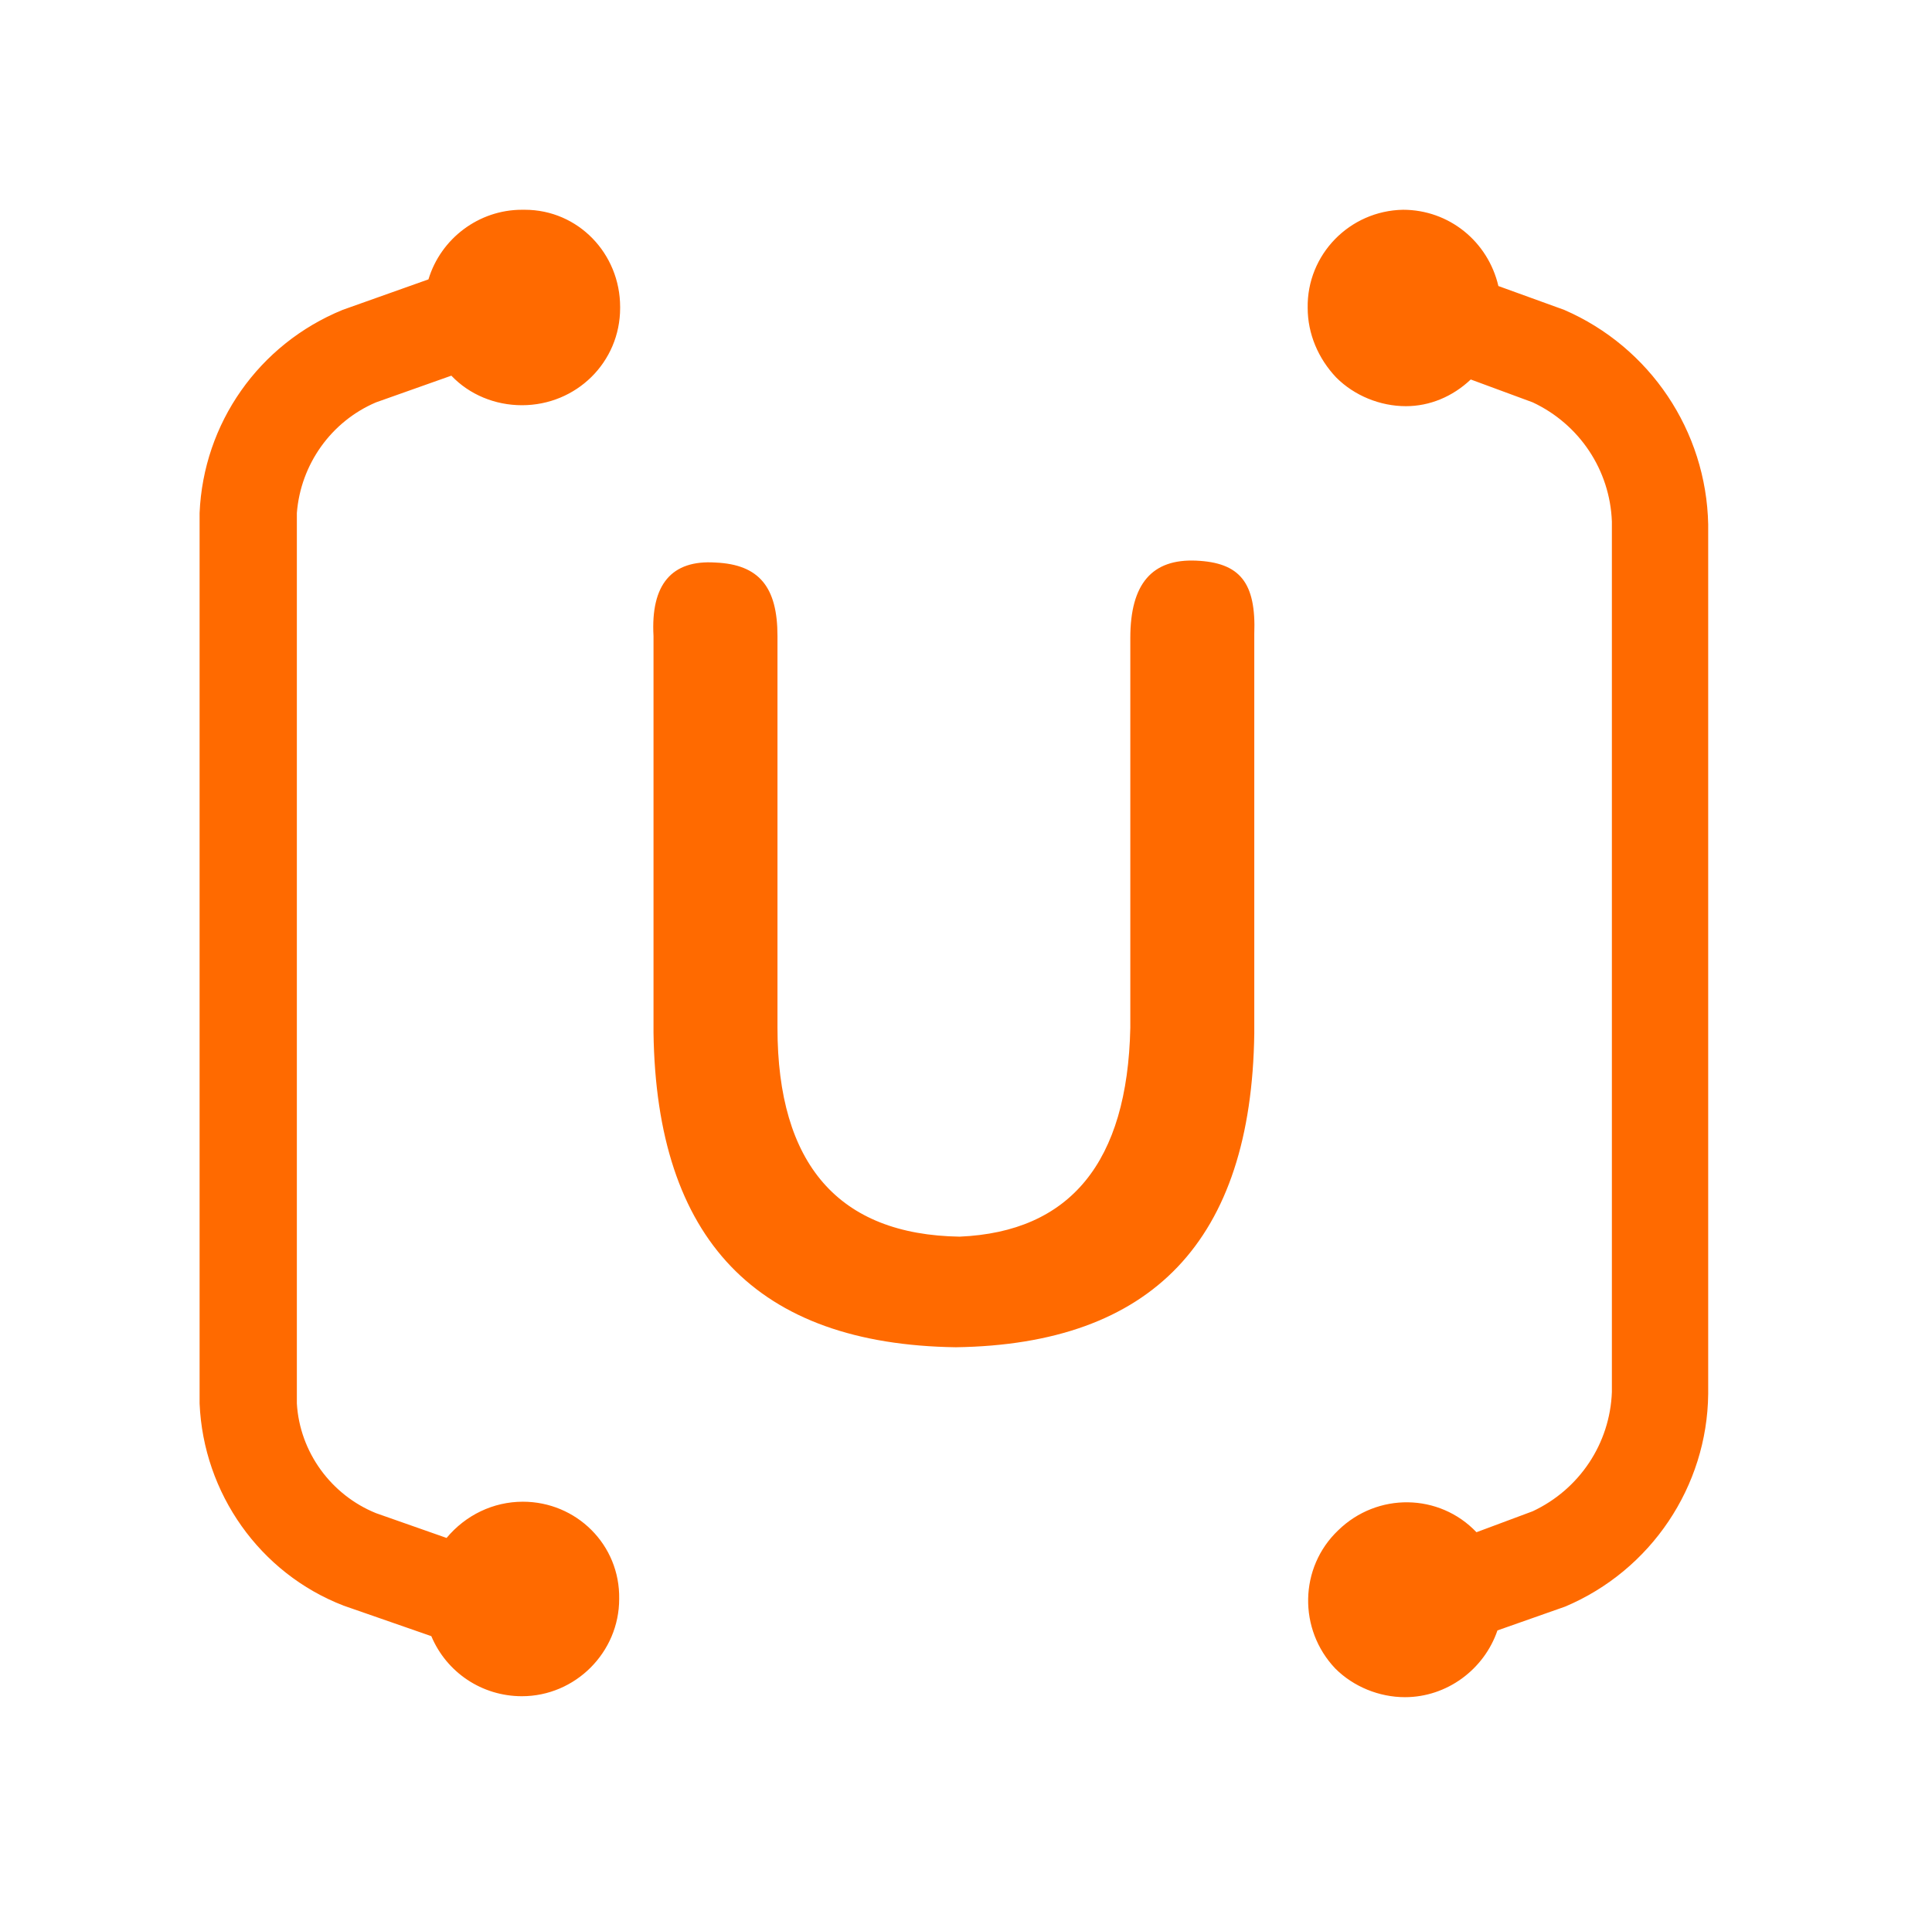 <svg class="icon" style="width: 1.013em; height: 1em;vertical-align: middle;fill: currentColor;overflow: hidden;" viewBox="0 0 1037 1024" version="1.1" xmlns="http://www.w3.org/2000/svg"><path d="M839.68 166.4l-35.328-12.8c-5.632-24.064-26.624-40.96-51.2-40.96-28.672 0.512-51.712 24.064-51.2 52.736 0 13.824 5.632 27.136 15.36 37.376 9.728 9.728 23.552 15.36 37.376 15.36 12.8 0 25.088-5.12 34.816-14.336l33.28 12.288c25.088 11.776 41.472 36.352 42.496 64V747.52c-1.024 27.648-17.408 52.224-42.496 64l-30.208 11.264c-19.968-20.992-53.248-21.504-74.24-1.024-20.992 19.968-21.504 53.248-1.536 74.24 9.728 9.728 23.552 15.36 37.376 15.36 22.528 0 42.496-14.848 49.664-35.84l36.352-12.8c46.08-19.456 76.288-64.512 76.8-114.176V281.6c-1.024-50.176-31.232-95.232-77.312-115.2m-559.104 640c-15.872 0-30.72 7.168-40.96 19.456l-37.888-13.312c-24.064-9.728-40.96-32.768-42.496-58.88V275.456c2.048-26.112 18.432-49.152 42.496-59.392l40.448-14.336c9.728 10.24 23.552 15.872 37.888 15.872C309.248 217.6 332.8 194.56 332.8 165.376v-0.512C332.8 136.192 310.272 112.64 281.6 112.64h-1.536c-23.04 0-43.52 15.36-50.176 37.376l-46.08 16.384c-45.056 18.432-74.752 60.928-76.8 109.056v478.208c2.048 48.128 32.256 91.136 77.312 108.544l47.104 16.384c8.192 19.456 27.136 32.256 48.64 32.256 28.672 0 52.224-23.552 52.224-52.224 0.512-29.184-23.04-52.224-51.712-52.224m70.144-251.904V341.504c-1.536-27.648 9.728-40.96 33.28-39.424 23.552 1.024 33.28 13.312 33.28 39.424v210.432c0 73.216 32.768 111.104 97.792 112.128 59.392-2.56 90.112-39.936 91.648-112.128V342.528c0-29.184 11.776-42.496 35.328-41.472 23.552 1.024 32.256 11.776 31.232 39.424v214.528c-1.536 111.104-54.784 166.912-160.256 168.448-107.008-1.536-160.768-57.856-162.304-168.96z" fill="#FF6A00" /></svg>